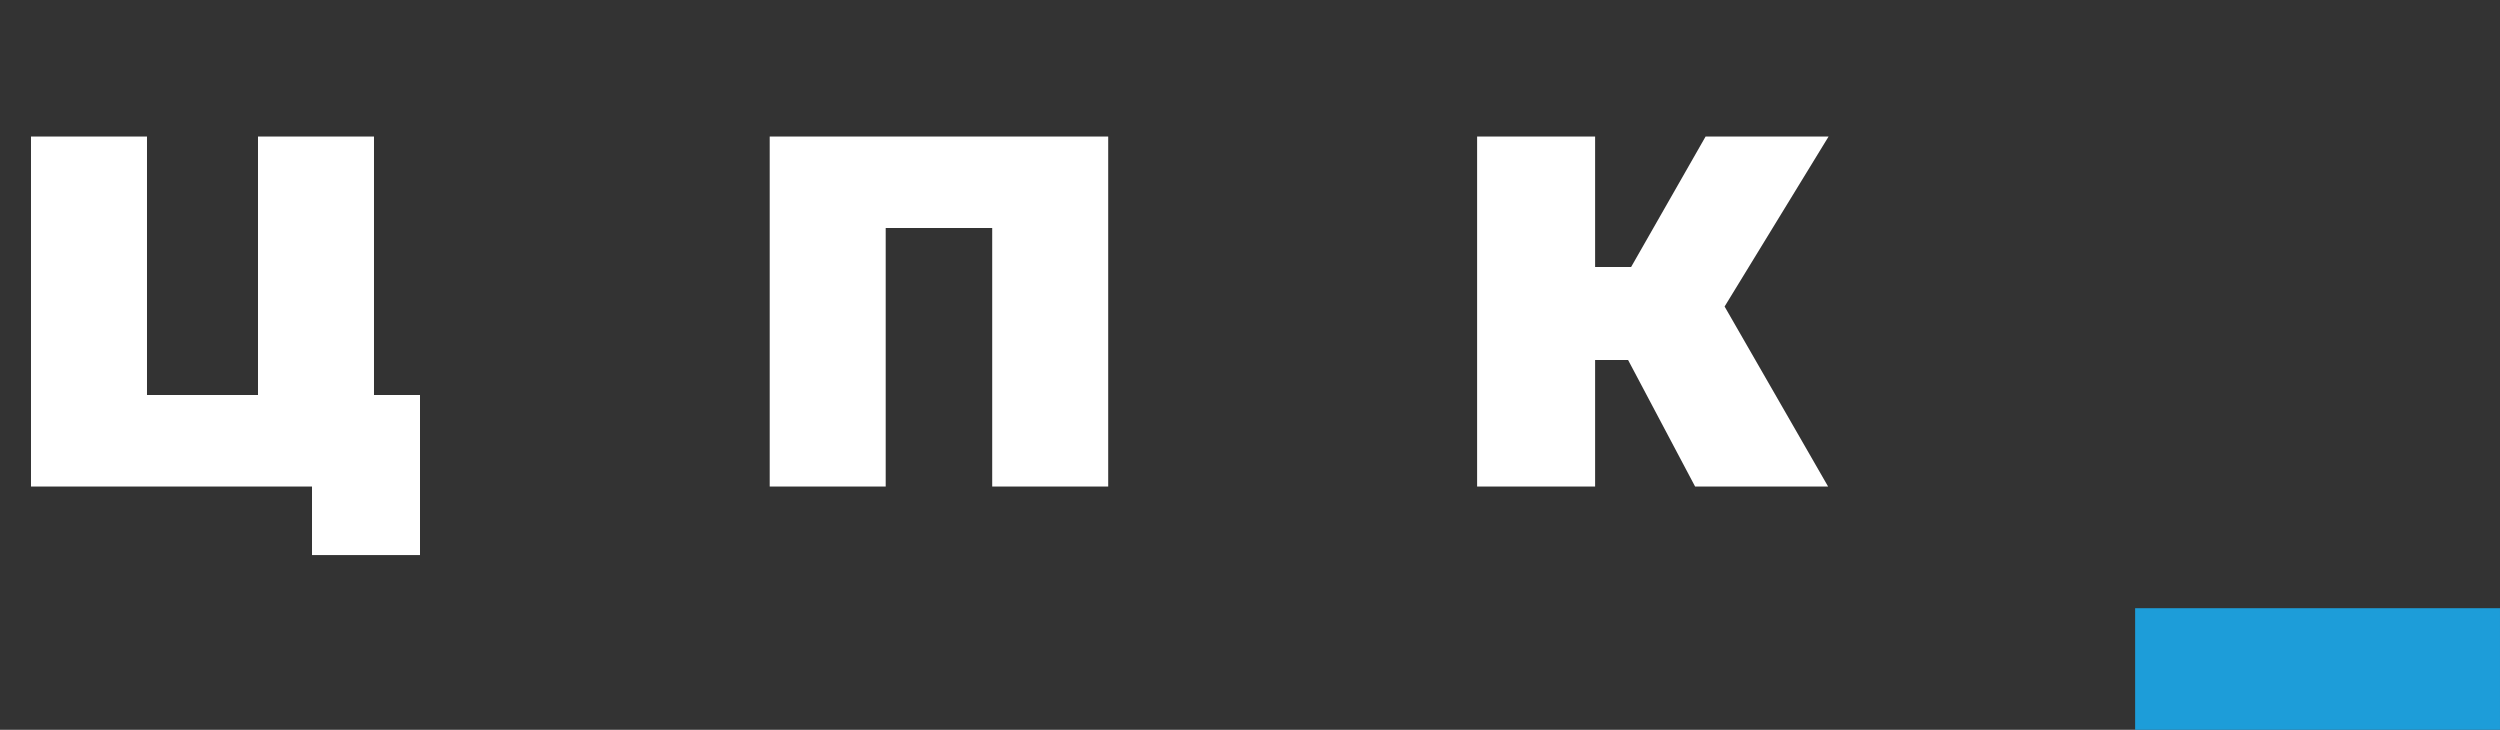 <svg width="161" height="47" viewBox="0 0 161 47" fill="none" xmlns="http://www.w3.org/2000/svg">
<rect x="0" y="0" width="161" height="47" fill="#333333" stroke="none"/>
<g clip-path="url(#clip0)">
<path d="M27.048 25.44V35.745H20.093V31.333H1.996V8.791H9.466V25.44H16.615V8.791H24.085V25.44H27.048ZM71.368 8.791V31.333H63.898V14.684H57.039V31.333H49.569V8.791H71.368ZM111.064 19.74L117.73 31.333H109.165L104.85 23.186H102.725V31.333H95.126V8.791H102.725V17.196H105.043L109.841 8.791H117.762L111.064 19.74Z" fill="white"/>
<path d="M160.999 39.166H137.502V47H160.999V39.166Z" fill="#1D9DD9"/>
</g>
<defs>
<clipPath id="clip0">
<rect width="161" height="47" fill="white"/>
</clipPath>
</defs>
</svg>
